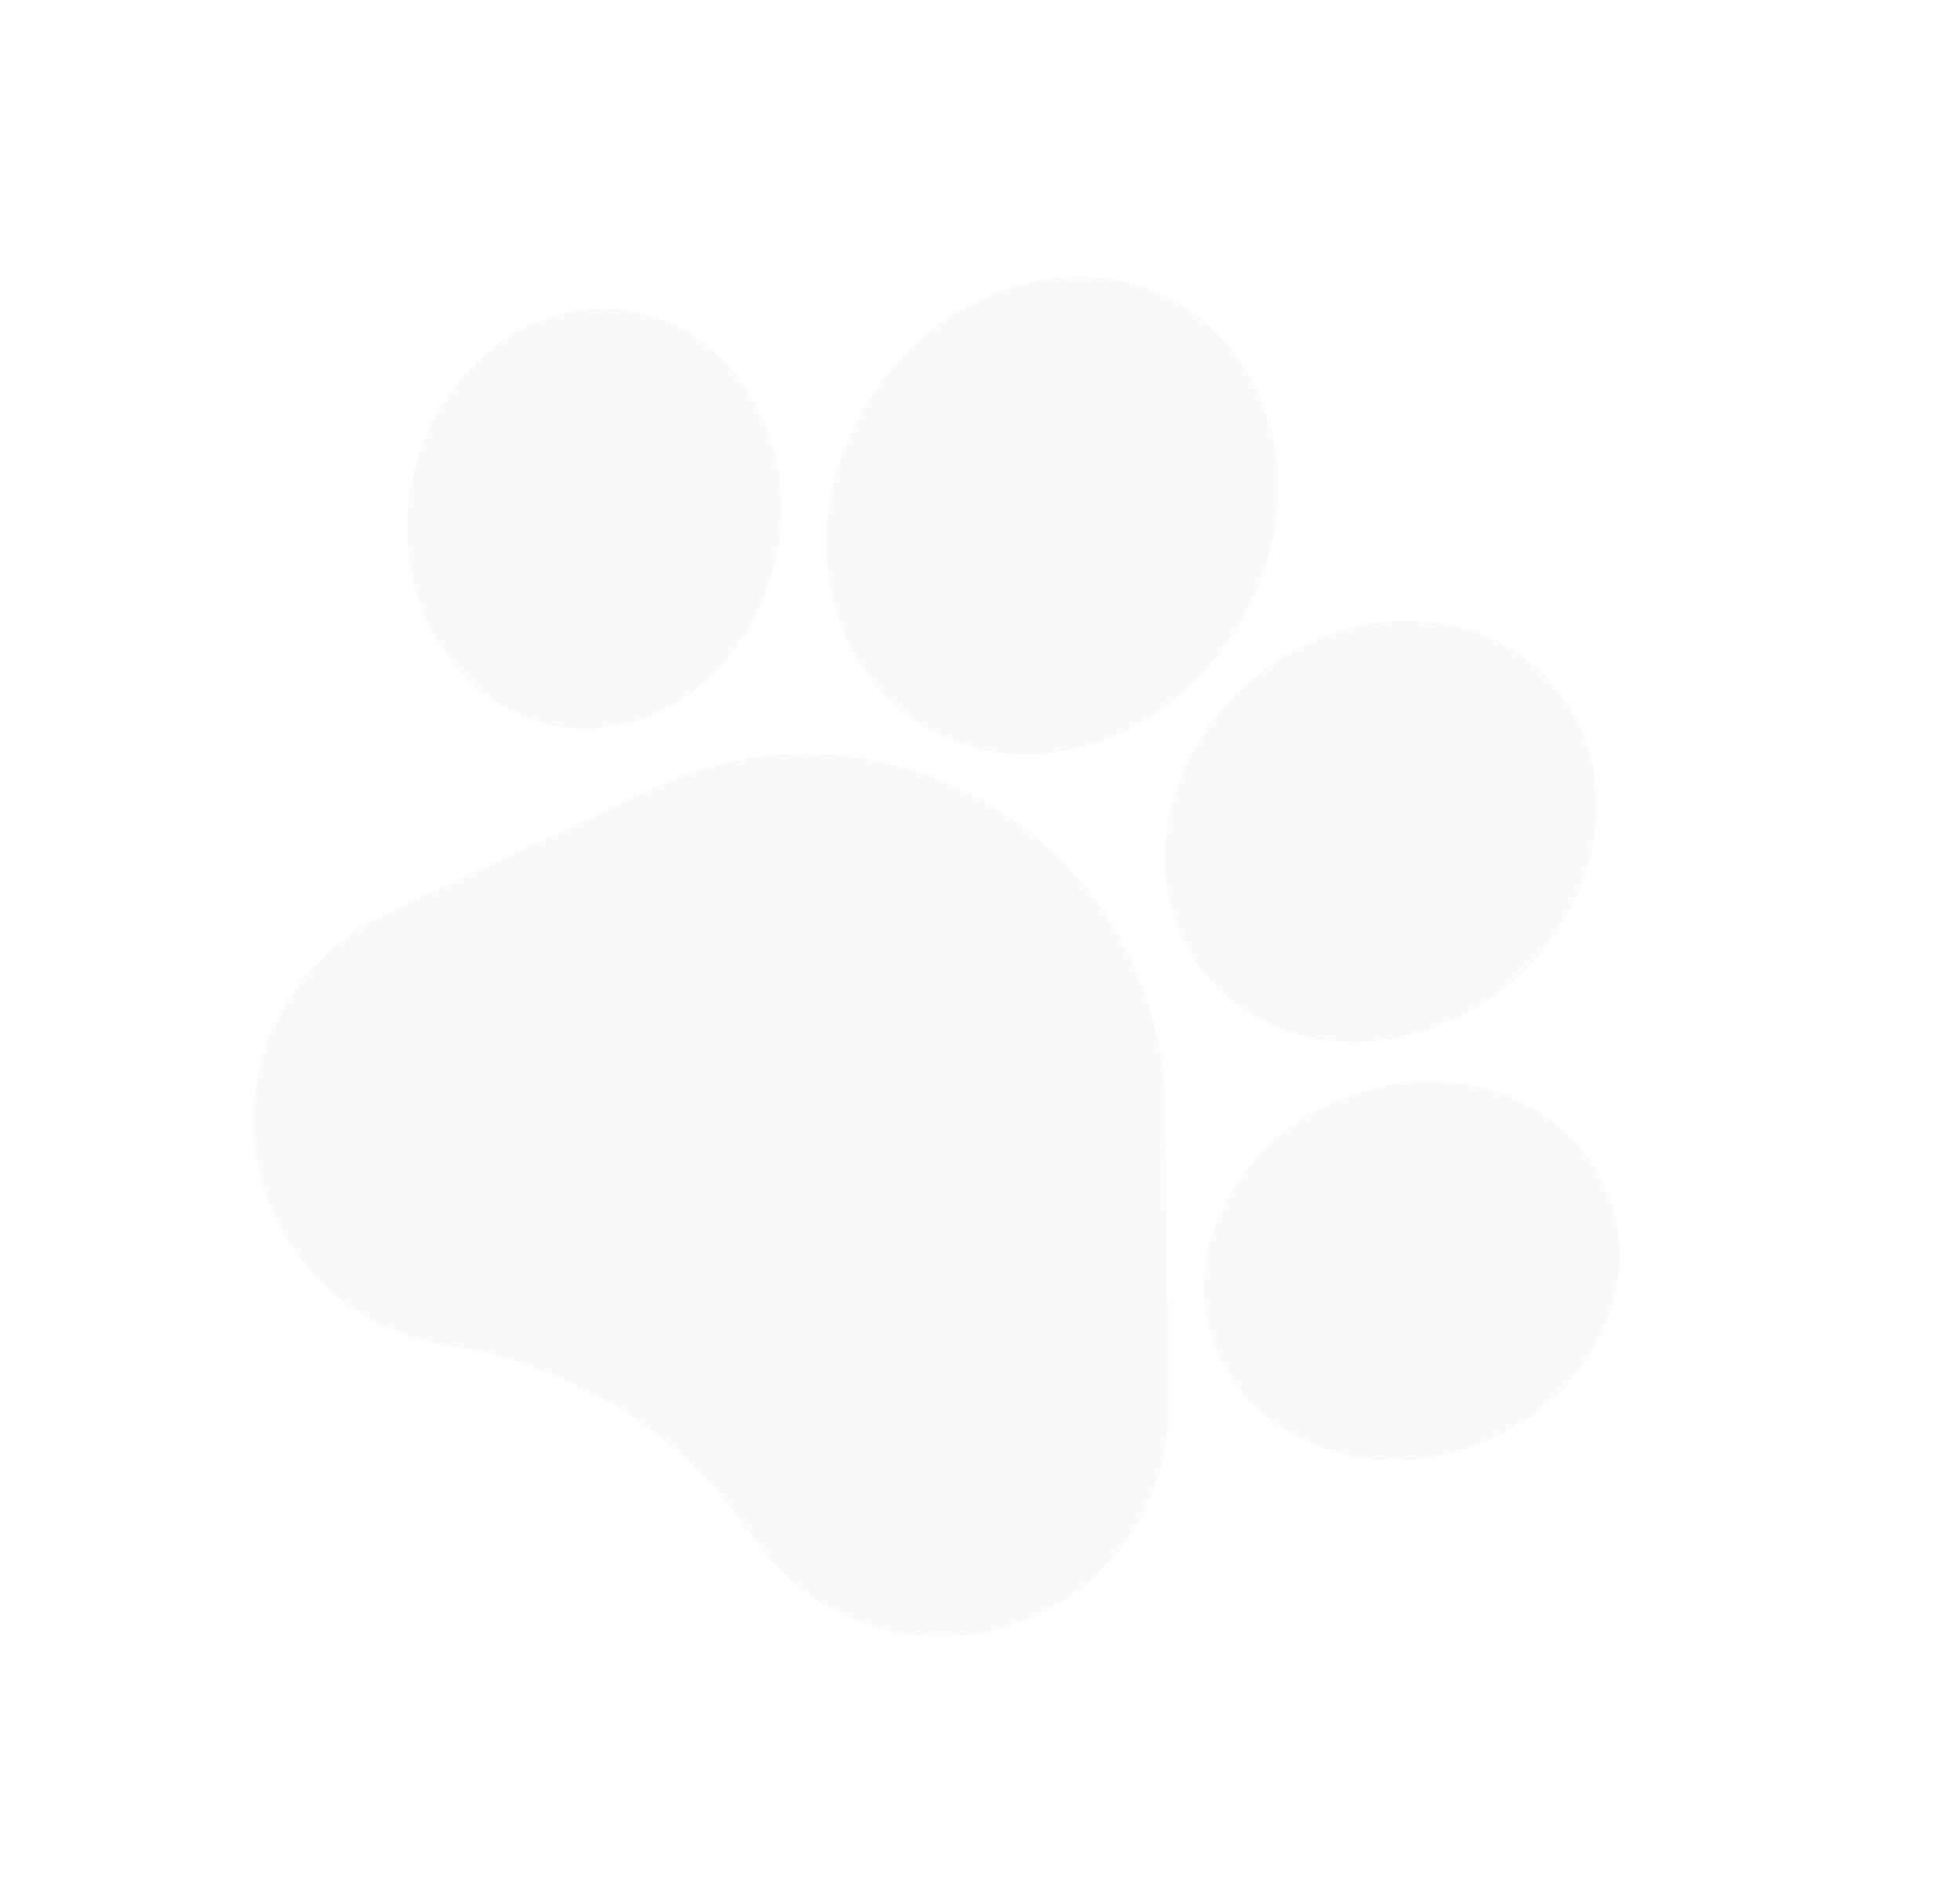 <svg width="143" height="138" fill="none" xmlns="http://www.w3.org/2000/svg"><g opacity=".05" fill="#949494"><path d="M85.034 80.98c-.086-8.986-4.68-17.202-12.291-21.978-7.61-4.776-17.007-5.34-25.135-1.51l-19.588 9.23a16.497 16.497 0 0 0-7.561 7.18 16.502 16.502 0 0 0-1.792 10.276 16.504 16.504 0 0 0 4.69 9.317 16.495 16.495 0 0 0 9.322 4.684l.239.034a32.65 32.65 0 0 1 21.97 13.903 16.53 16.53 0 0 0 4.895 4.737 16.747 16.747 0 0 0 3.373 1.619 16.5 16.5 0 0 0 10.43.173 16.495 16.495 0 0 0 8.475-6.08 16.5 16.5 0 0 0 3.18-9.934l-.207-21.651zM40.388 52.934c3.654.717 7.38-.252 10.492-2.729 2.96-2.356 5.016-5.825 5.787-9.767.768-3.942.17-7.928-1.685-11.227-1.95-3.465-5.035-5.766-8.686-6.478-7.341-1.438-14.641 4.168-16.275 12.499-1.293 6.635 1.395 13.023 6.252 16.072a12.067 12.067 0 0 0 4.115 1.63zM67.184 52.89c7.393 4.639 17.709 1.56 22.995-6.862 5.287-8.425 3.574-19.054-3.82-23.694-7.392-4.64-17.707-1.56-22.995 6.866-5.286 8.423-3.572 19.05 3.82 23.69zM87.985 71.174c.9 1.092 1.948 2 3.103 2.725 5.392 3.384 13.109 2.757 18.899-2.016 3.333-2.747 5.561-6.465 6.272-10.47.746-4.19-.238-8.19-2.77-11.261-2.532-3.072-6.271-4.8-10.528-4.868-4.066-.065-8.14 1.413-11.473 4.161-7.03 5.796-8.601 15.544-3.503 21.73zM117.34 87.111l-.001-.003c-2.735-6.966-11.384-10.119-19.284-7.027-7.896 3.097-12.103 11.283-9.378 18.247.994 2.541 2.775 4.575 5.02 5.984 3.913 2.456 9.238 3.013 14.265 1.048 7.896-3.097 12.103-11.283 9.378-18.249z"/></g></svg>